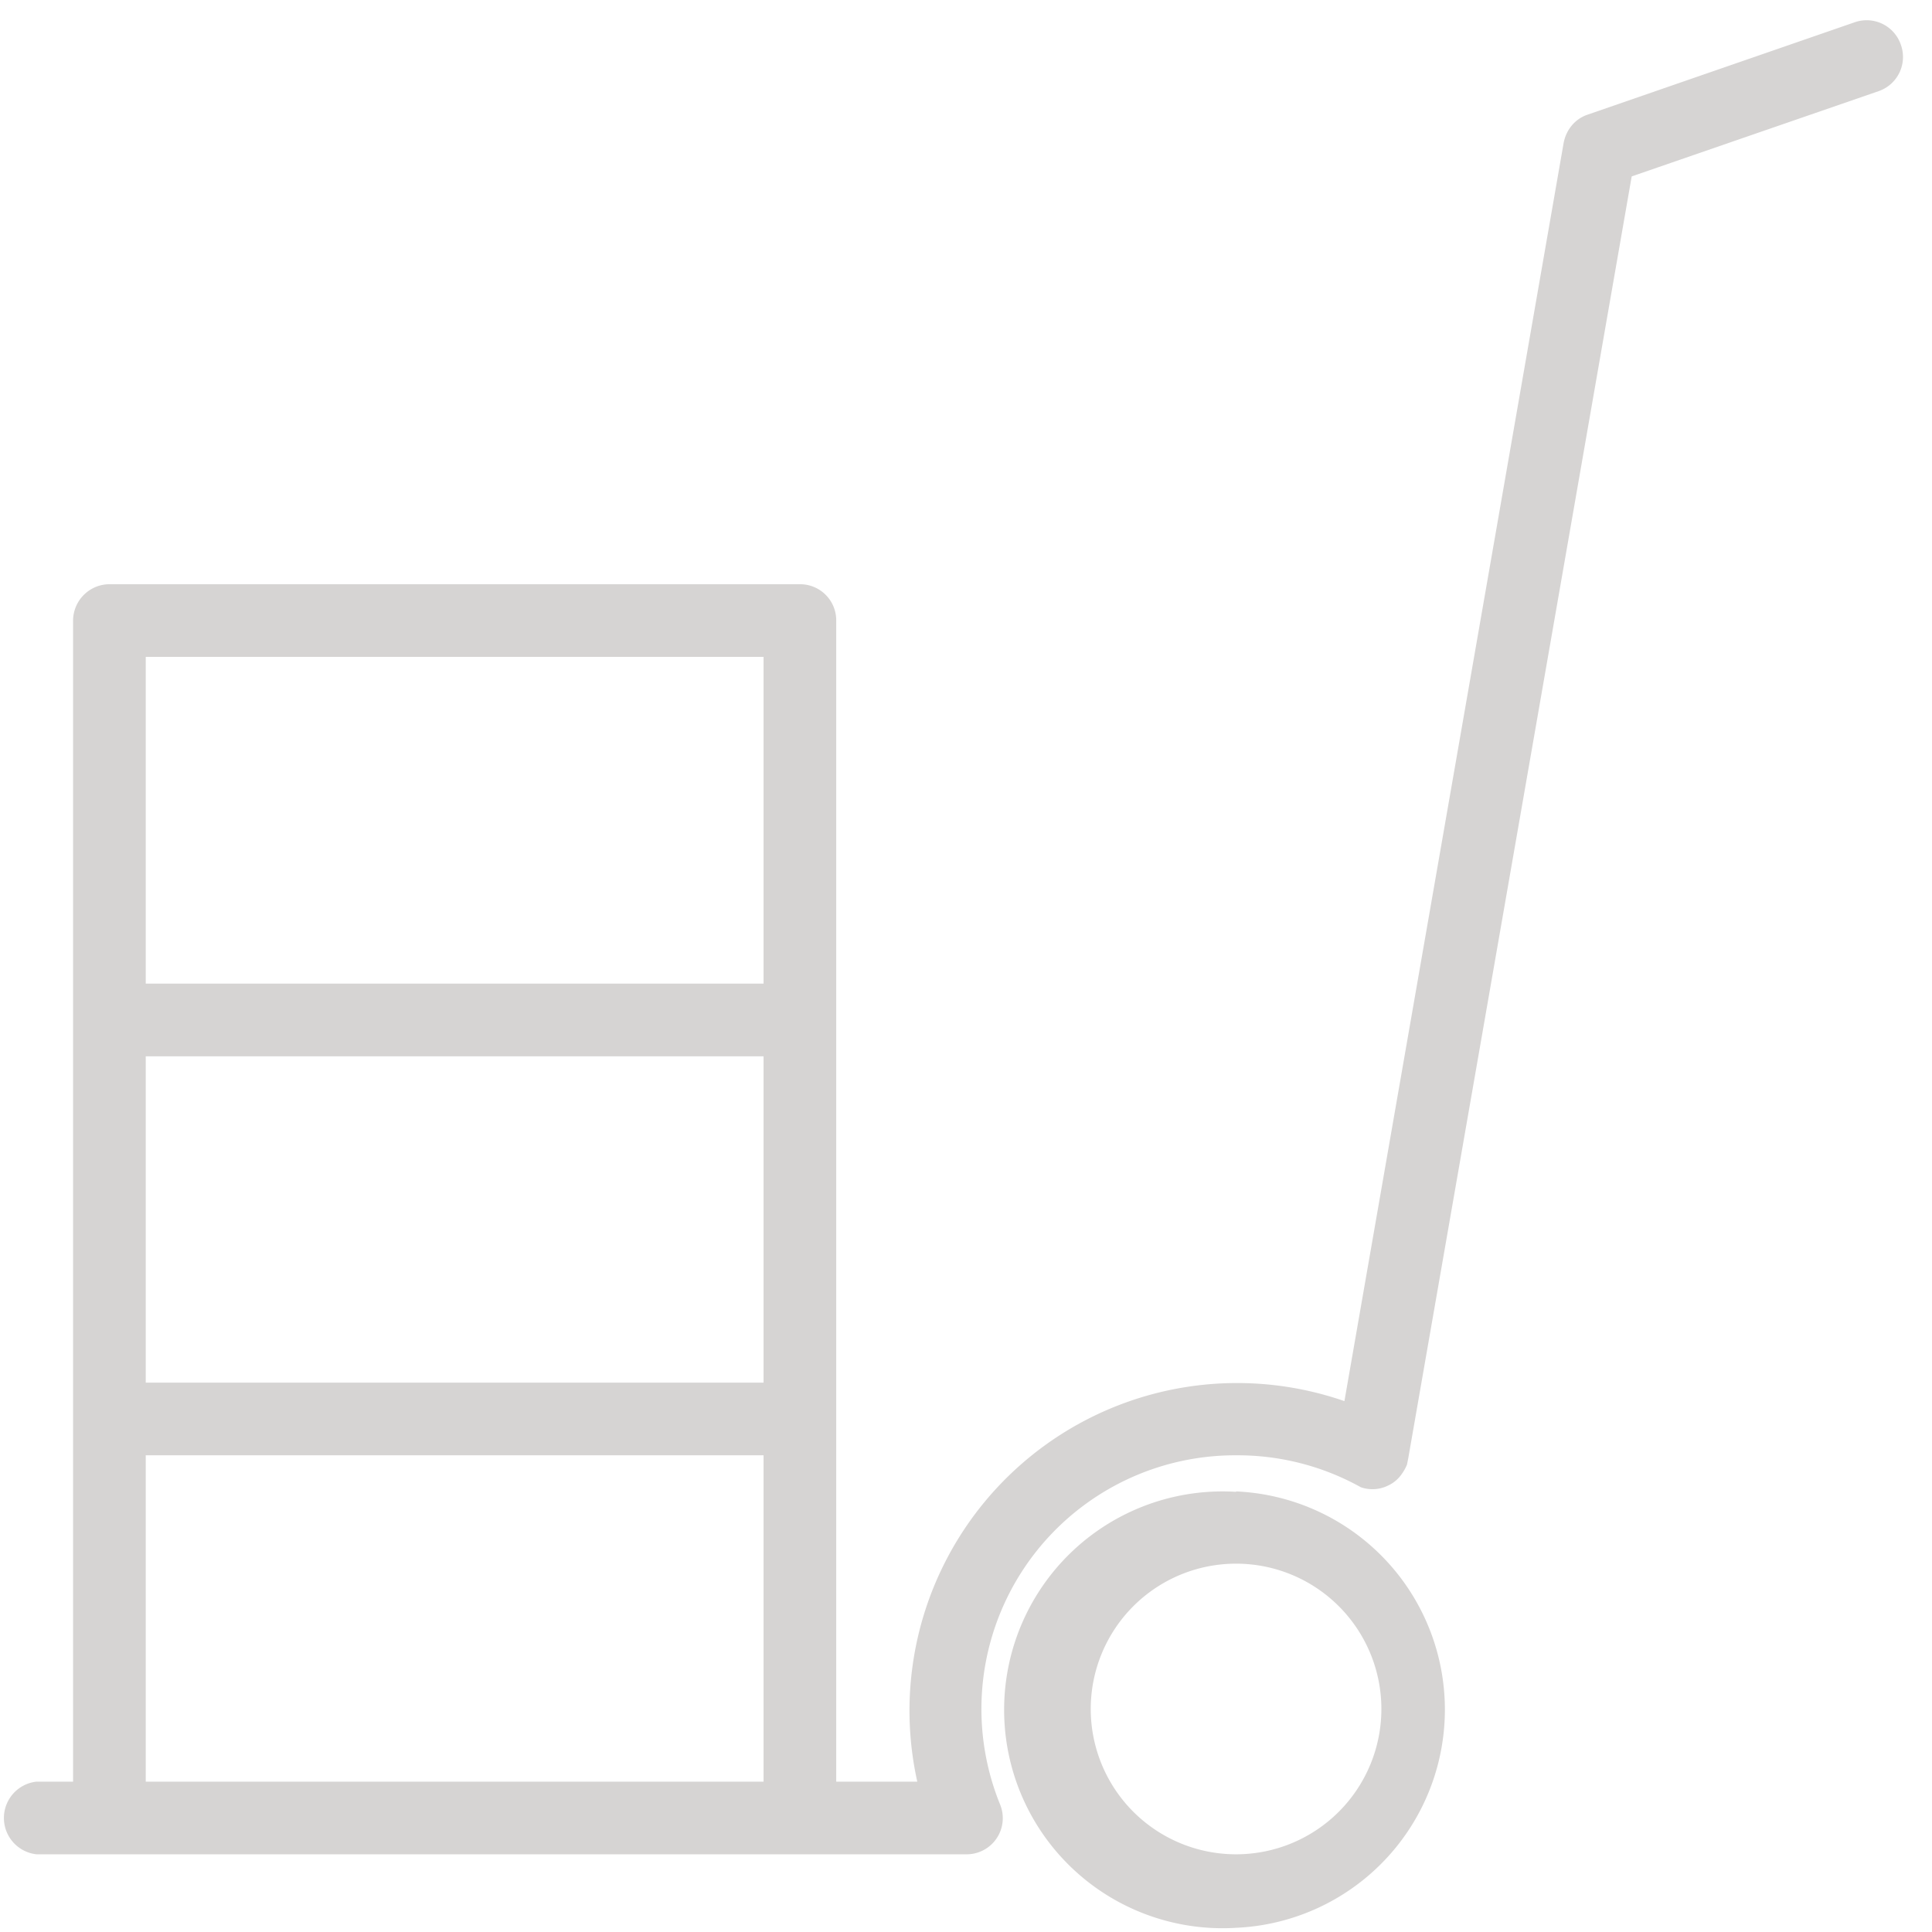 <svg xmlns="http://www.w3.org/2000/svg" width="46" height="46" viewBox="0 0 46 46"><path fill="#d6d4d3" d="M45.26 1.07a.86.86 0 0 0-1.1-.54l-6.36 2.2c-.3.1-.51.36-.57.67l-5.22 29.96a7.8 7.8 0 0 0-10.17 9.06h-1.93V14.78a.86.86 0 0 0-.86-.87H2.6a.87.87 0 0 0-.86.87v27.64H.87a.87.87 0 0 0 0 1.73h22.14a.86.86 0 0 0 .8-1.19 6.04 6.04 0 0 1 5.62-8.31 6.03 6.03 0 0 1 2.97.76.84.84 0 0 0 .65-.04.8.8 0 0 0 .3-.24c.06-.08.11-.16.15-.26l.03-.15L38.85 4.2l5.88-2.03a.86.86 0 0 0 .53-1.1zM18.18 42.42H3.47v-7.77h14.71zm0-9.5H3.47v-7.77h14.71zm0-9.5H3.47v-7.78h14.71zm11.25 12.1a5.2 5.2 0 1 0 0 10.38 5.2 5.2 0 0 0 0-10.39zm0 8.63a3.46 3.46 0 1 1 0-6.92 3.46 3.46 0 0 1 0 6.92z"/></svg>